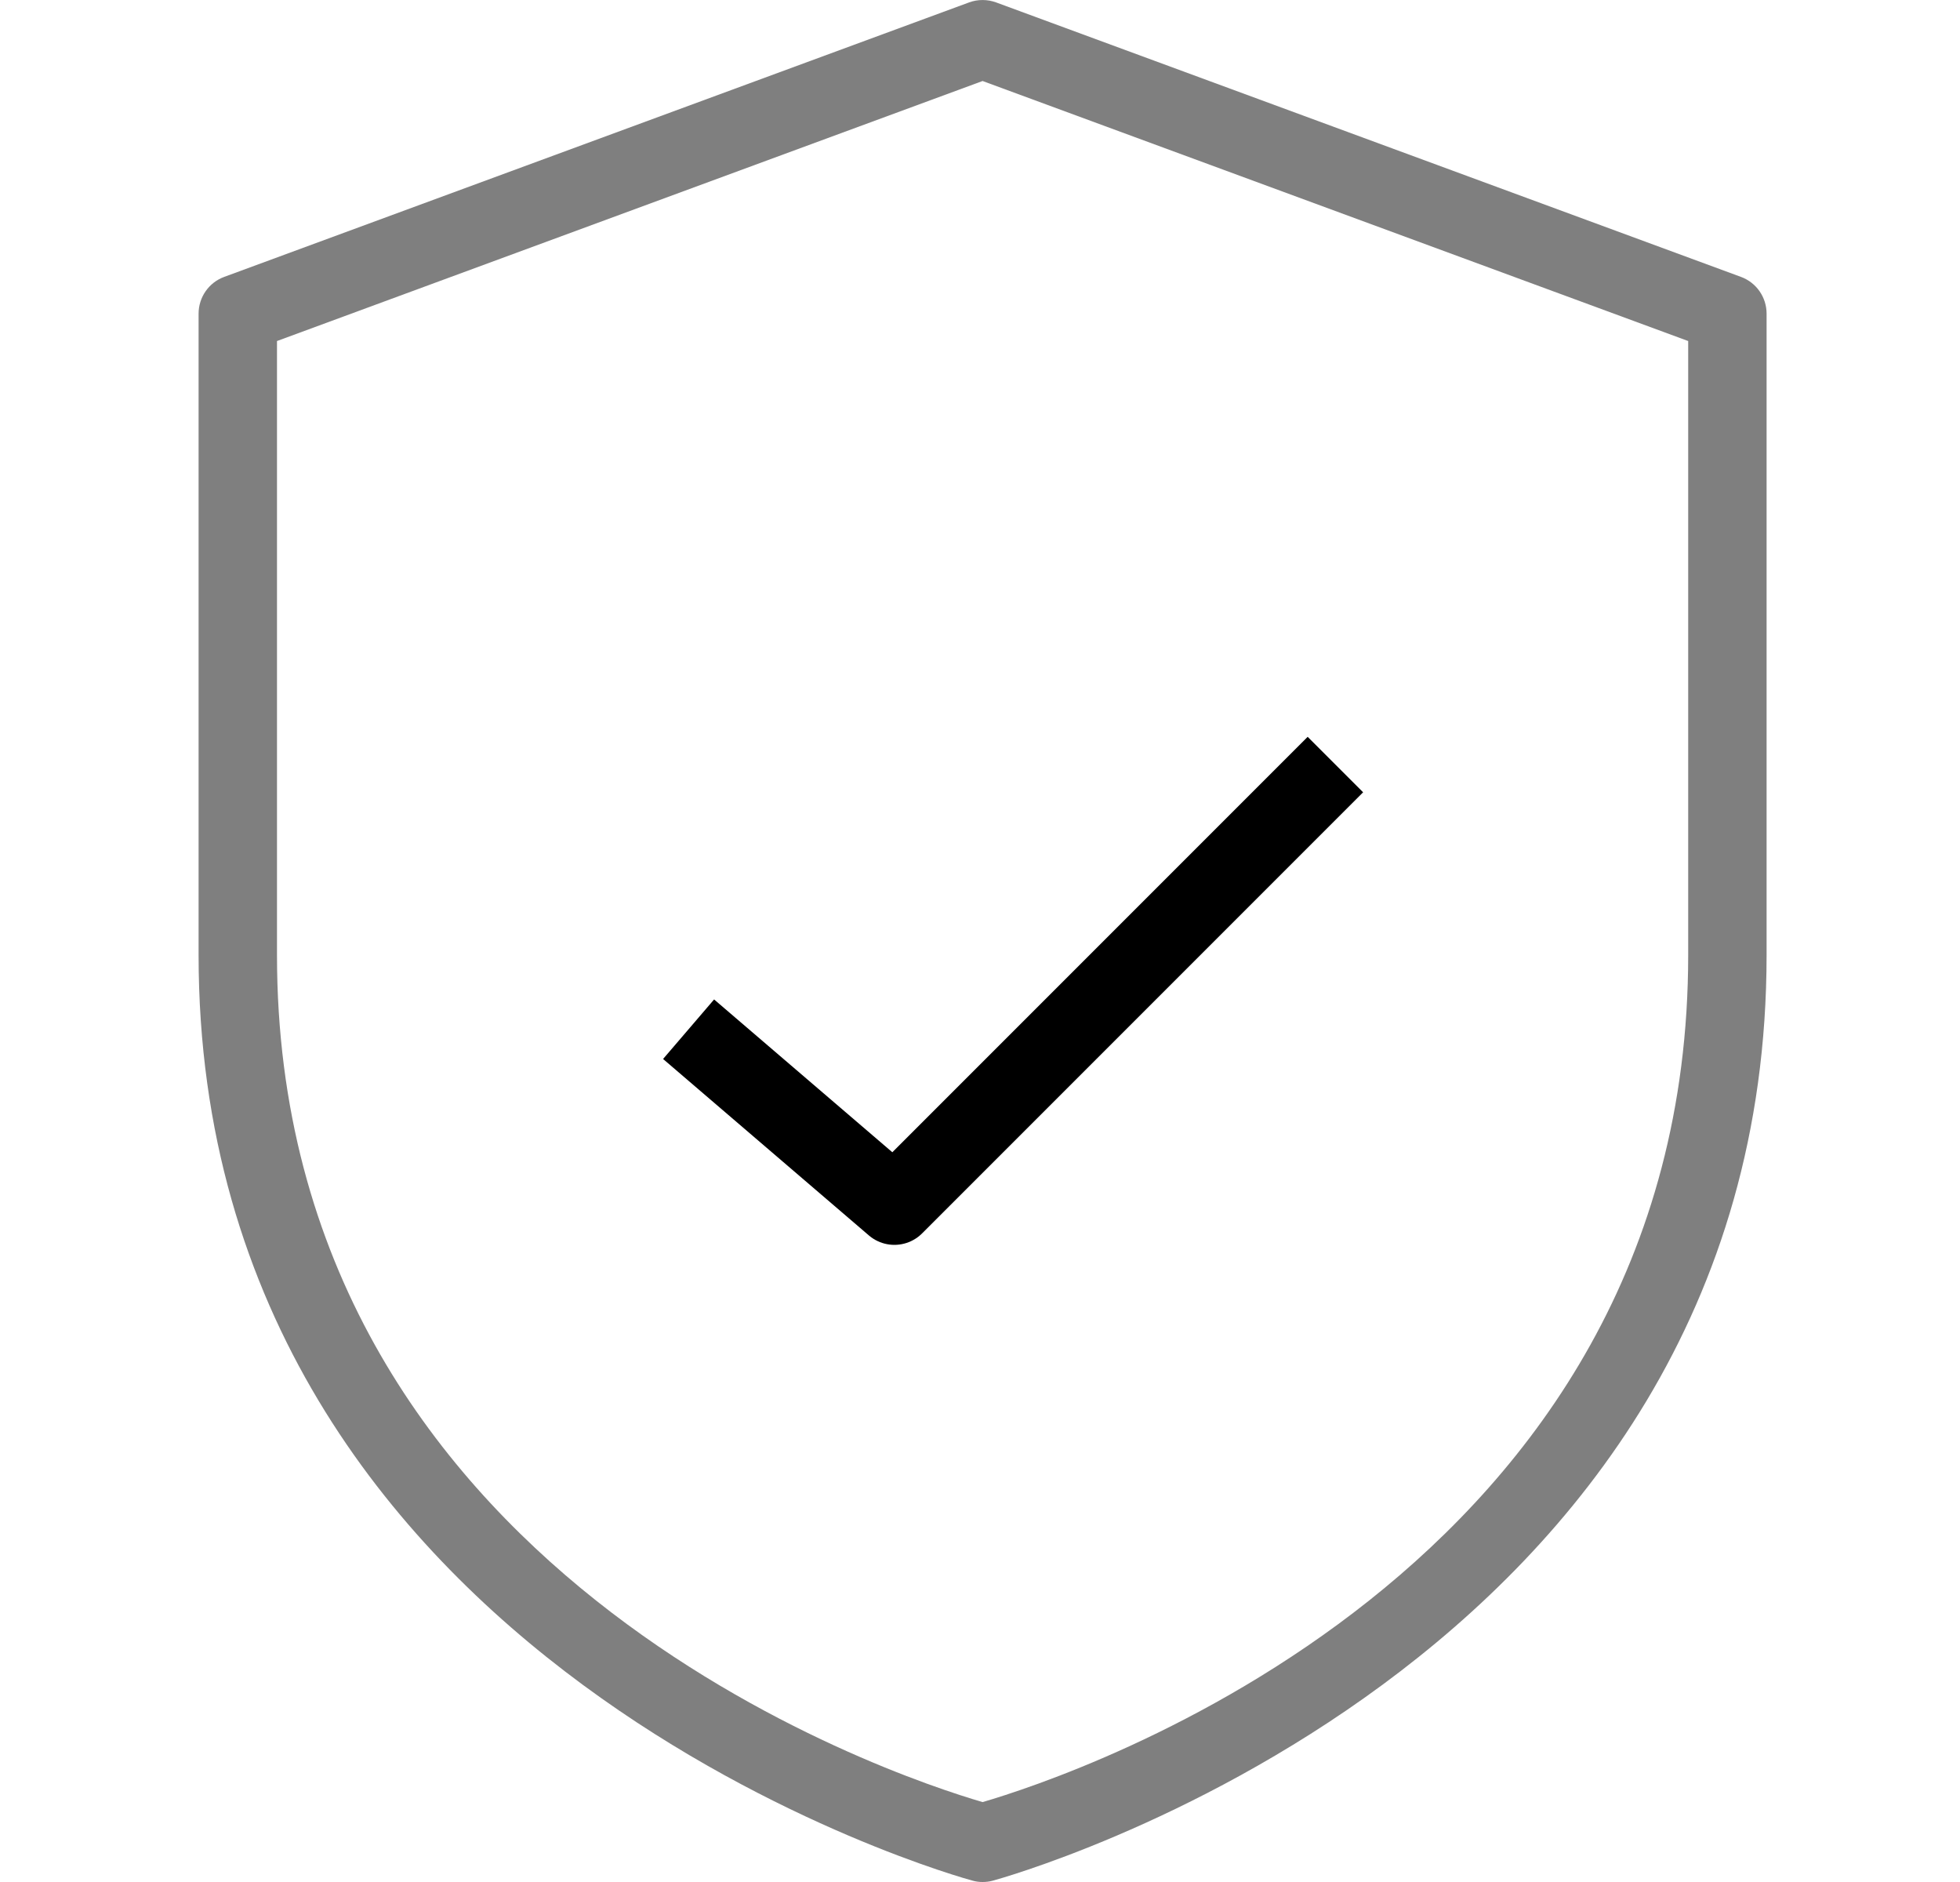 <svg width="25" height="24" viewBox="0 0 25 24" fill="none" xmlns="http://www.w3.org/2000/svg">
<g clip-path="url(#clip0)">
<path d="M12.533 24C12.49 24 12.448 23.995 12.406 23.983C12.307 23.958 2.533 21.28 2.533 12.179V4C2.533 3.791 2.663 3.603 2.86 3.531L12.36 0.031C12.471 -0.01 12.594 -0.01 12.706 0.031L22.206 3.531C22.403 3.603 22.533 3.791 22.533 4V12.179C22.533 21.281 12.759 23.958 12.66 23.984C12.618 23.995 12.576 24 12.533 24ZM3.533 4.349V12.179C3.533 20.061 11.383 22.645 12.533 22.981C13.683 22.645 21.533 20.061 21.533 12.179V4.349L12.533 1.033L3.533 4.349Z" fill="black" fill-opacity="0.5"/>
<path d="M8.783 13.125L11.408 15.375L17.033 9.75" stroke="black" stroke-opacity="1" stroke-linejoin="round"/>
</g>
<defs>
<clipPath id="clip0">
<rect width="24" height="24" fill="white" transform="translate(0.533)"/>
</clipPath>
</defs>
</svg>
